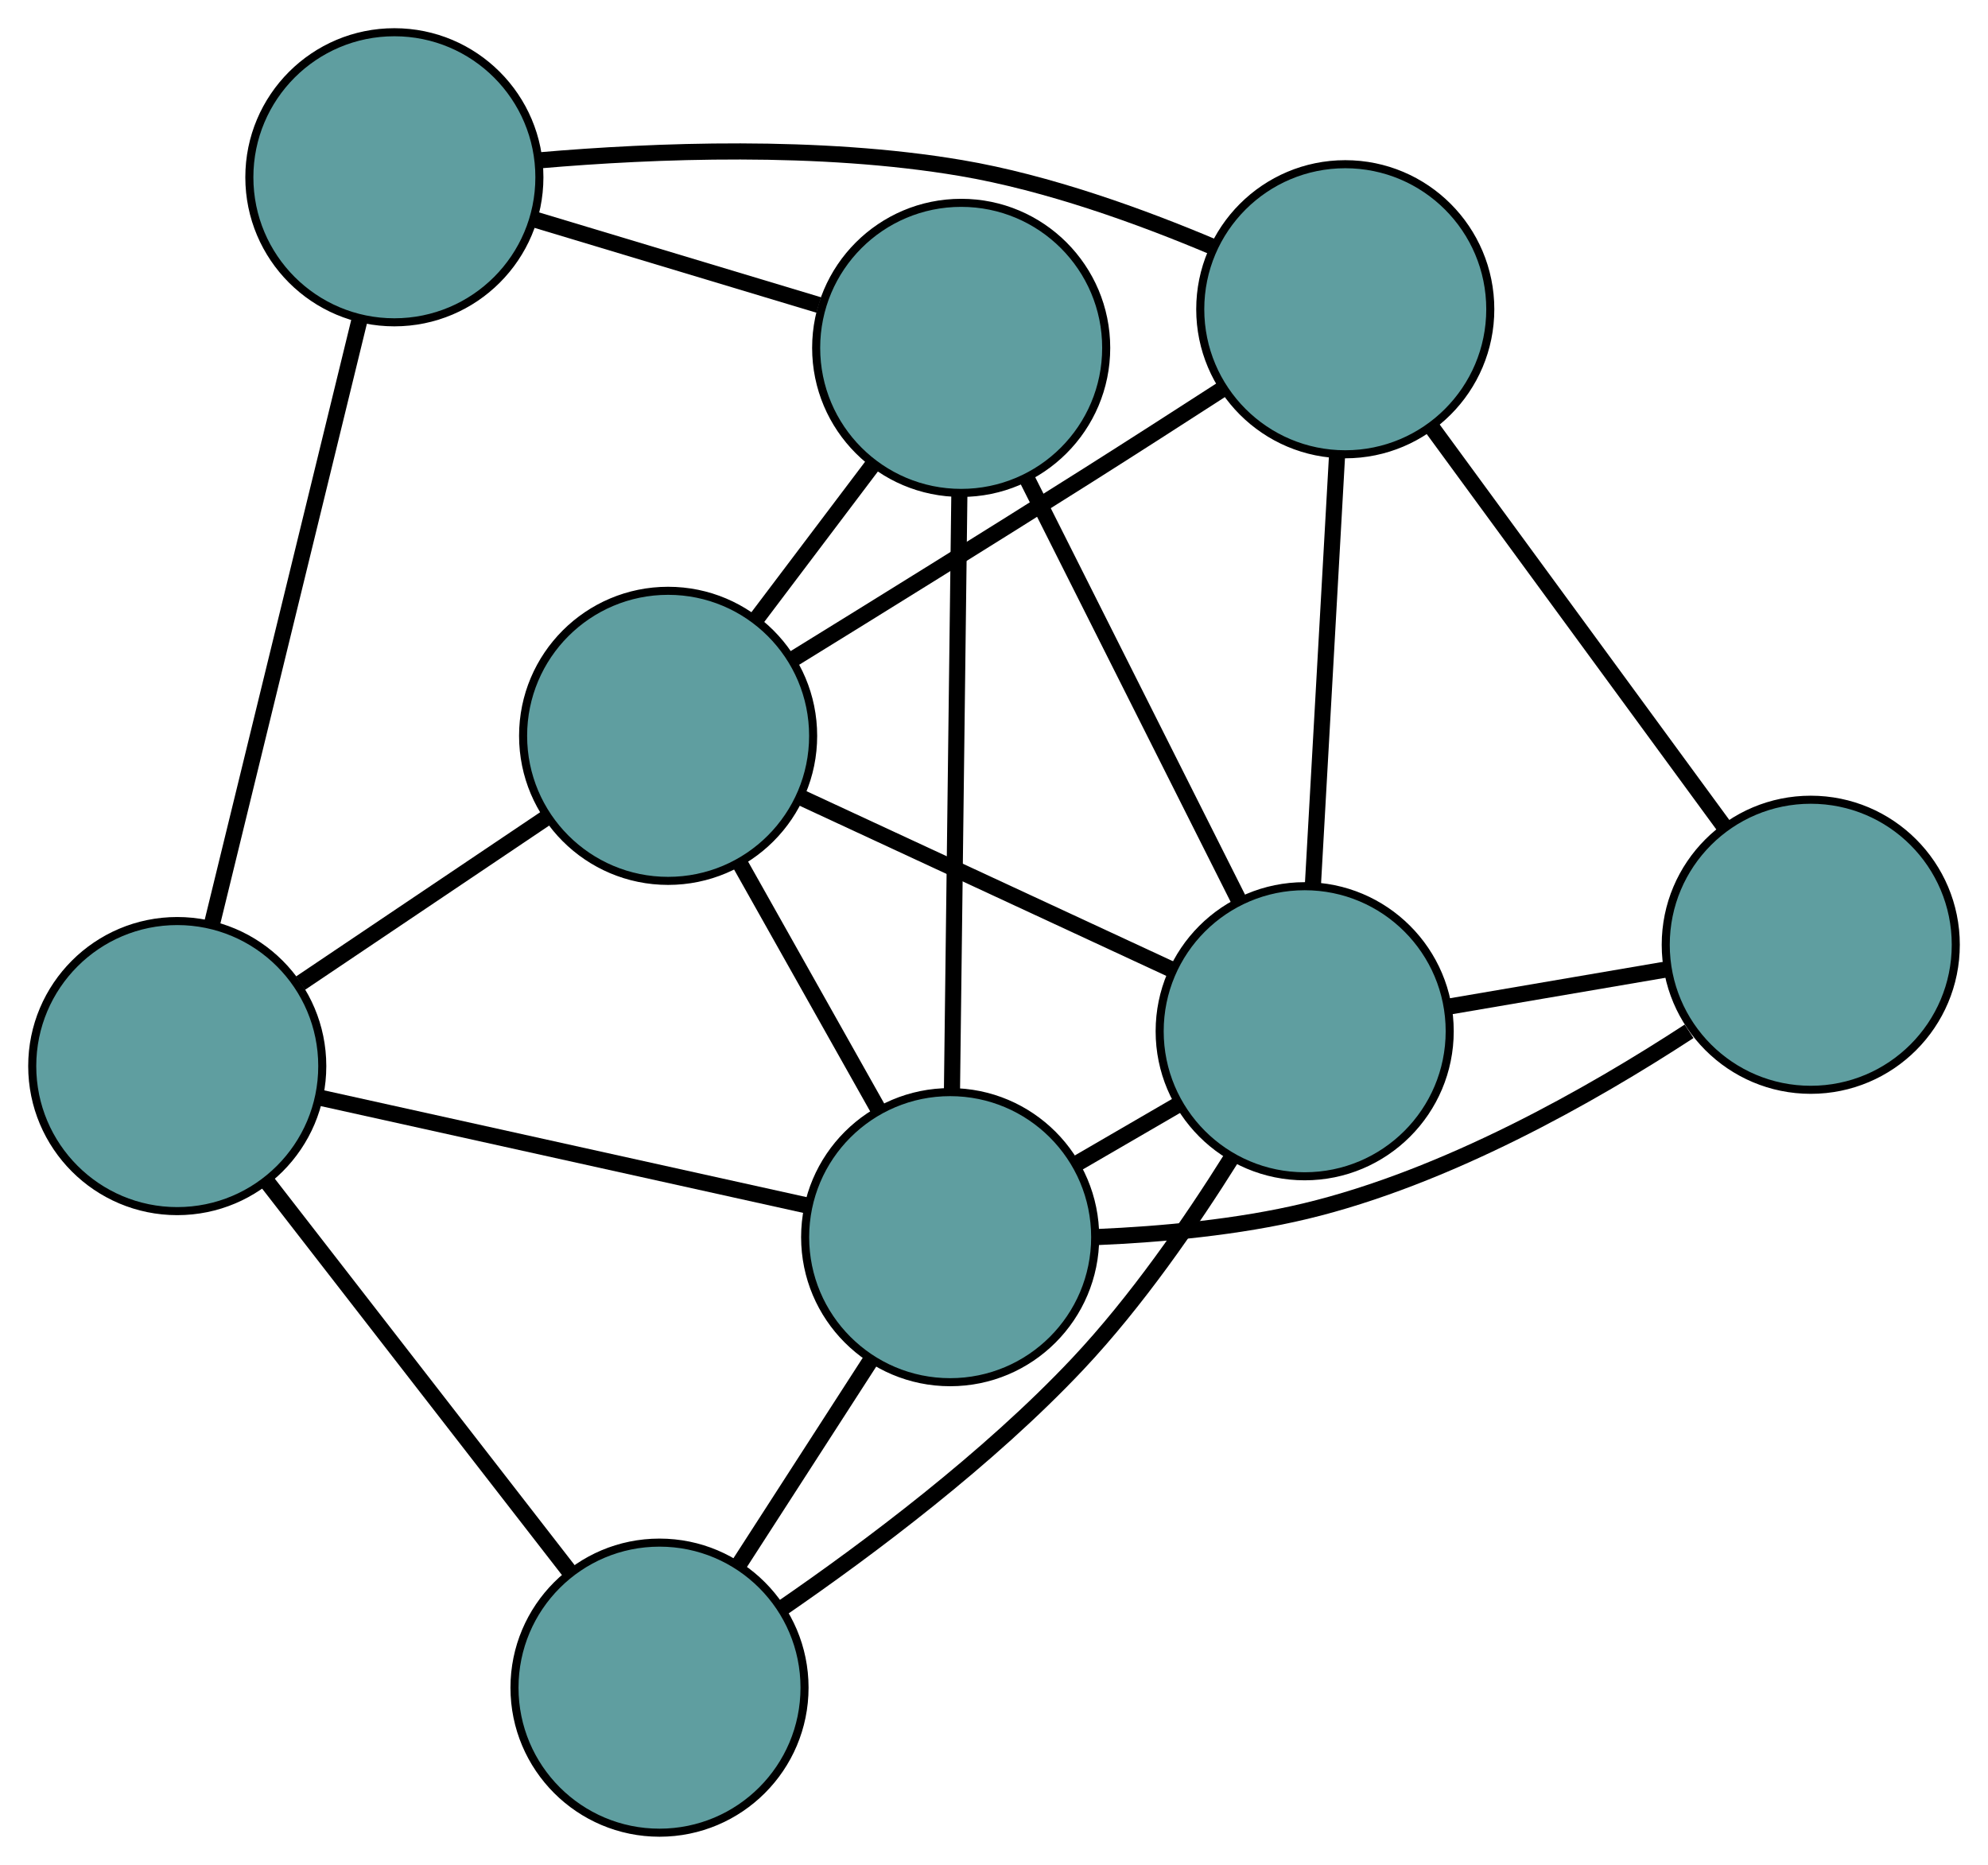 <?xml version="1.0" encoding="UTF-8" standalone="no"?>
<!DOCTYPE svg PUBLIC "-//W3C//DTD SVG 1.1//EN"
 "http://www.w3.org/Graphics/SVG/1.1/DTD/svg11.dtd">
<!-- Generated by graphviz version 2.36.0 (20140111.2315)
 -->
<!-- Title: G Pages: 1 -->
<svg width="100%" height="100%"
 viewBox="0.00 0.00 246.75 231.44" xmlns="http://www.w3.org/2000/svg" xmlns:xlink="http://www.w3.org/1999/xlink">
<g id="graph0" class="graph" transform="scale(1 1) rotate(0) translate(4 227.443)">
<title>G</title>
<!-- 0 -->
<g id="node1" class="node"><title>0</title>
<ellipse fill="cadetblue" stroke="black" cx="78.927" cy="-136.123" rx="18" ry="18"/>
</g>
<!-- 4 -->
<g id="node5" class="node"><title>4</title>
<ellipse fill="cadetblue" stroke="black" cx="115.301" cy="-184.271" rx="18" ry="18"/>
</g>
<!-- 0&#45;&#45;4 -->
<g id="edge1" class="edge"><title>0&#45;&#45;4</title>
<path fill="none" stroke="black" stroke-width="2" d="M89.84,-150.569C94.444,-156.663 99.793,-163.742 104.395,-169.835"/>
</g>
<!-- 5 -->
<g id="node6" class="node"><title>5</title>
<ellipse fill="cadetblue" stroke="black" cx="18" cy="-95.139" rx="18" ry="18"/>
</g>
<!-- 0&#45;&#45;5 -->
<g id="edge2" class="edge"><title>0&#45;&#45;5</title>
<path fill="none" stroke="black" stroke-width="2" d="M63.866,-125.992C54.563,-119.734 42.66,-111.727 33.31,-105.438"/>
</g>
<!-- 6 -->
<g id="node7" class="node"><title>6</title>
<ellipse fill="cadetblue" stroke="black" cx="162.974" cy="-189.065" rx="18" ry="18"/>
</g>
<!-- 0&#45;&#45;6 -->
<g id="edge3" class="edge"><title>0&#45;&#45;6</title>
<path fill="none" stroke="black" stroke-width="2" d="M94.496,-145.688C104.891,-152.099 118.85,-160.754 131.103,-168.507 136.556,-171.958 142.504,-175.779 147.77,-179.182"/>
</g>
<!-- 7 -->
<g id="node8" class="node"><title>7</title>
<ellipse fill="cadetblue" stroke="black" cx="113.933" cy="-73.908" rx="18" ry="18"/>
</g>
<!-- 0&#45;&#45;7 -->
<g id="edge4" class="edge"><title>0&#45;&#45;7</title>
<path fill="none" stroke="black" stroke-width="2" d="M87.76,-120.423C93.026,-111.064 99.694,-99.215 104.981,-89.819"/>
</g>
<!-- 8 -->
<g id="node9" class="node"><title>8</title>
<ellipse fill="cadetblue" stroke="black" cx="157.937" cy="-99.463" rx="18" ry="18"/>
</g>
<!-- 0&#45;&#45;8 -->
<g id="edge5" class="edge"><title>0&#45;&#45;8</title>
<path fill="none" stroke="black" stroke-width="2" d="M95.298,-128.527C108.858,-122.235 128.033,-113.338 141.587,-107.05"/>
</g>
<!-- 1 -->
<g id="node2" class="node"><title>1</title>
<ellipse fill="cadetblue" stroke="black" cx="44.949" cy="-205.443" rx="18" ry="18"/>
</g>
<!-- 1&#45;&#45;4 -->
<g id="edge6" class="edge"><title>1&#45;&#45;4</title>
<path fill="none" stroke="black" stroke-width="2" d="M62.339,-200.21C73.081,-196.977 86.827,-192.84 97.622,-189.591"/>
</g>
<!-- 1&#45;&#45;5 -->
<g id="edge7" class="edge"><title>1&#45;&#45;5</title>
<path fill="none" stroke="black" stroke-width="2" d="M40.619,-187.721C35.59,-167.137 27.343,-133.382 22.319,-112.817"/>
</g>
<!-- 1&#45;&#45;6 -->
<g id="edge8" class="edge"><title>1&#45;&#45;6</title>
<path fill="none" stroke="black" stroke-width="2" d="M63.007,-207.547C77.295,-208.778 97.697,-209.57 115.275,-206.591 126.061,-204.763 137.589,-200.594 146.61,-196.781"/>
</g>
<!-- 2 -->
<g id="node3" class="node"><title>2</title>
<ellipse fill="cadetblue" stroke="black" cx="77.858" cy="-18" rx="18" ry="18"/>
</g>
<!-- 2&#45;&#45;5 -->
<g id="edge9" class="edge"><title>2&#45;&#45;5</title>
<path fill="none" stroke="black" stroke-width="2" d="M66.599,-32.509C55.898,-46.3 39.893,-66.925 29.208,-80.695"/>
</g>
<!-- 2&#45;&#45;7 -->
<g id="edge10" class="edge"><title>2&#45;&#45;7</title>
<path fill="none" stroke="black" stroke-width="2" d="M87.716,-33.277C92.806,-41.166 98.999,-50.763 104.087,-58.649"/>
</g>
<!-- 2&#45;&#45;8 -->
<g id="edge11" class="edge"><title>2&#45;&#45;8</title>
<path fill="none" stroke="black" stroke-width="2" d="M92.974,-27.799C103.919,-35.327 118.679,-46.402 129.775,-58.185 137.031,-65.89 143.767,-75.626 148.831,-83.707"/>
</g>
<!-- 3 -->
<g id="node4" class="node"><title>3</title>
<ellipse fill="cadetblue" stroke="black" cx="220.751" cy="-110.195" rx="18" ry="18"/>
</g>
<!-- 3&#45;&#45;6 -->
<g id="edge12" class="edge"><title>3&#45;&#45;6</title>
<path fill="none" stroke="black" stroke-width="2" d="M209.884,-125.03C199.554,-139.131 184.106,-160.218 173.793,-174.297"/>
</g>
<!-- 3&#45;&#45;7 -->
<g id="edge13" class="edge"><title>3&#45;&#45;7</title>
<path fill="none" stroke="black" stroke-width="2" d="M205.648,-99.455C193.46,-91.498 175.524,-81.338 158.056,-77.144 149.691,-75.136 140.2,-74.265 132.169,-73.921"/>
</g>
<!-- 3&#45;&#45;8 -->
<g id="edge14" class="edge"><title>3&#45;&#45;8</title>
<path fill="none" stroke="black" stroke-width="2" d="M202.919,-107.149C194.504,-105.711 184.48,-103.998 176.032,-102.555"/>
</g>
<!-- 4&#45;&#45;7 -->
<g id="edge15" class="edge"><title>4&#45;&#45;7</title>
<path fill="none" stroke="black" stroke-width="2" d="M115.075,-166.047C114.822,-145.598 114.413,-112.619 114.159,-92.159"/>
</g>
<!-- 4&#45;&#45;8 -->
<g id="edge16" class="edge"><title>4&#45;&#45;8</title>
<path fill="none" stroke="black" stroke-width="2" d="M123.522,-167.919C131.072,-152.902 142.2,-130.767 149.742,-115.765"/>
</g>
<!-- 5&#45;&#45;7 -->
<g id="edge17" class="edge"><title>5&#45;&#45;7</title>
<path fill="none" stroke="black" stroke-width="2" d="M35.596,-91.245C52.797,-87.438 78.85,-81.672 96.124,-77.849"/>
</g>
<!-- 6&#45;&#45;8 -->
<g id="edge18" class="edge"><title>6&#45;&#45;8</title>
<path fill="none" stroke="black" stroke-width="2" d="M161.955,-170.933C161.081,-155.388 159.829,-133.107 158.955,-117.569"/>
</g>
<!-- 7&#45;&#45;8 -->
<g id="edge19" class="edge"><title>7&#45;&#45;8</title>
<path fill="none" stroke="black" stroke-width="2" d="M129.82,-83.134C133.857,-85.479 138.193,-87.997 142.222,-90.337"/>
</g>
</g>
</svg>

